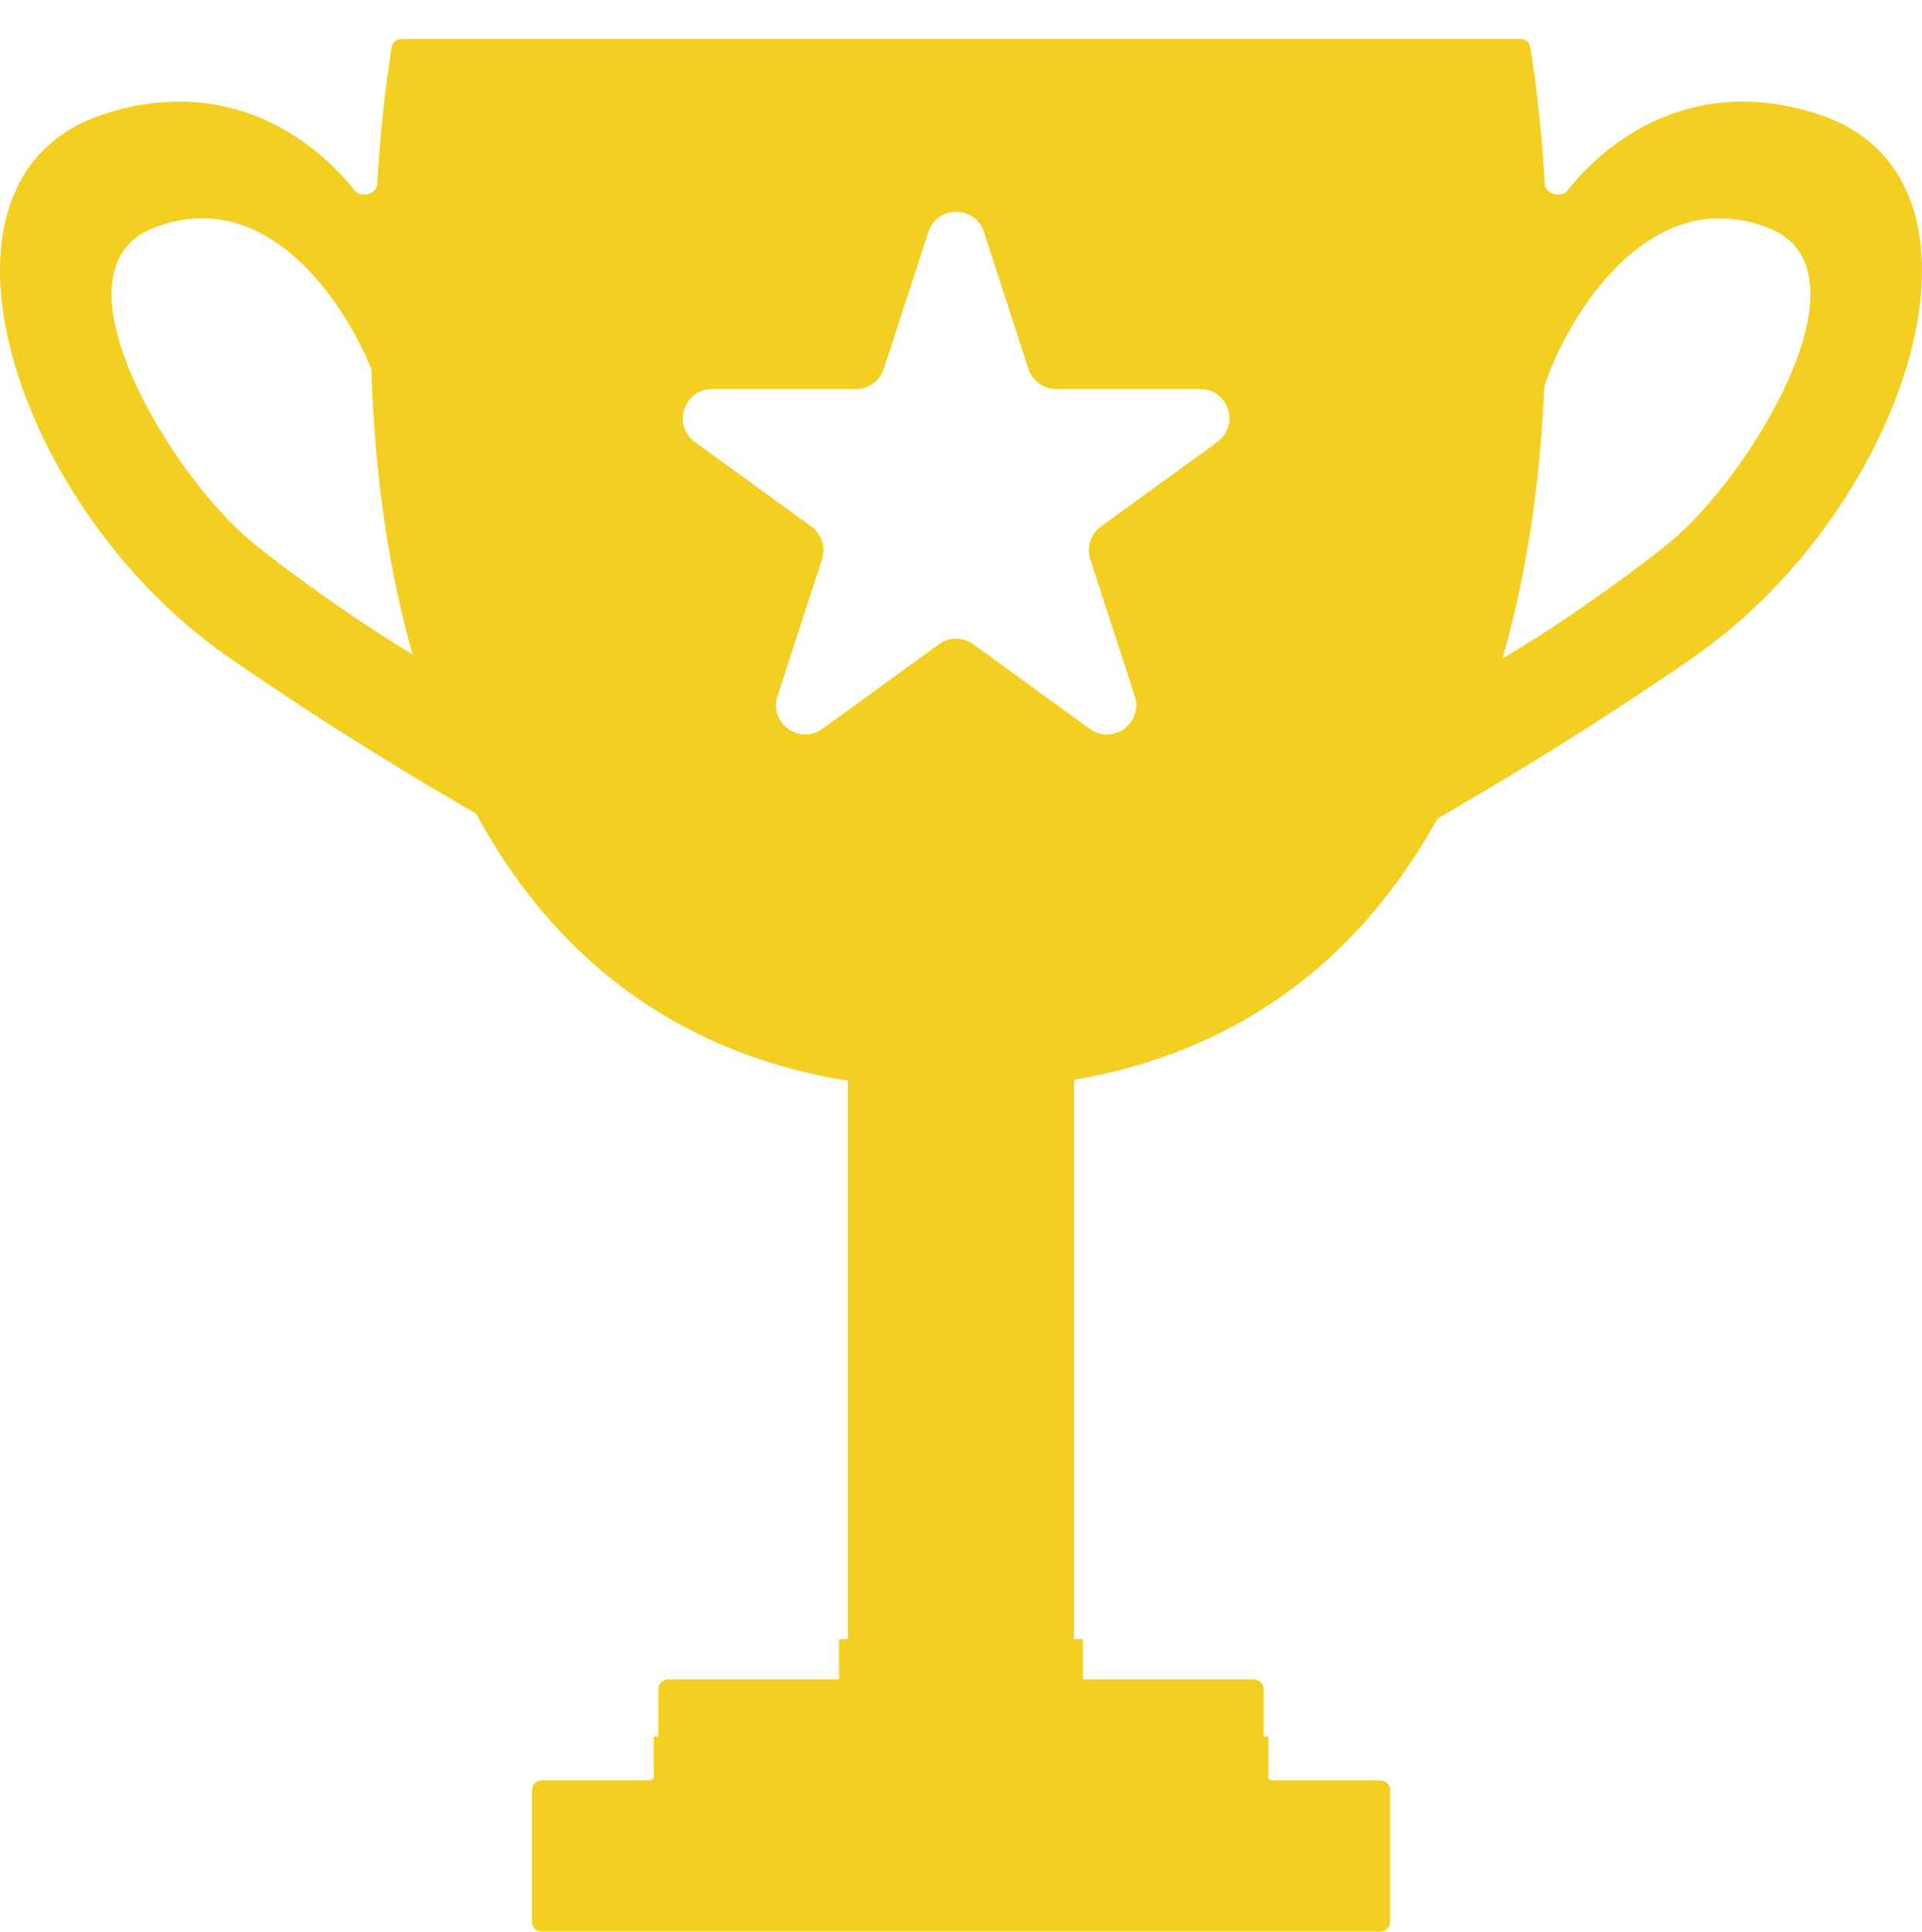 <svg width="197" height="198" viewBox="0 0 197 198" fill="none" xmlns="http://www.w3.org/2000/svg">
<g filter="url(#filter0_d_51_22856)">
<path fill-rule="evenodd" clip-rule="evenodd" d="M41.126 0C40.636 0 40.218 0.354 40.142 0.837C39.473 5.08 38.952 9.821 38.663 14.874C38.604 15.91 36.981 16.332 36.337 15.517C32.085 10.136 23.177 3.535 10.487 7.757C-9.517 14.41 1.486 48.193 23.439 63.37C34.733 71.177 43.113 76.077 48.971 79.501C51.779 81.143 54.008 82.446 55.7 83.568C55.78 83.621 55.851 83.686 55.913 83.76C56.662 84.656 57.439 85.527 58.246 86.372C65.158 93.606 74.249 98.911 86.073 101.086C86.552 101.174 86.906 101.59 86.906 102.078V167.133C86.906 167.686 86.458 168.133 85.906 168.133H68.477C67.925 168.133 67.477 168.581 67.477 169.133V177.48C67.477 178.032 67.029 178.48 66.477 178.48H55.525C54.973 178.48 54.525 178.928 54.525 179.48V193C54.525 193.552 54.973 194 55.525 194H141.475C142.027 194 142.475 193.552 142.475 193V179.48C142.475 178.928 142.027 178.48 141.475 178.48H130.523C129.971 178.48 129.523 178.032 129.523 177.48V169.133C129.523 168.581 129.075 168.133 128.523 168.133H111.094C110.542 168.133 110.094 167.686 110.094 167.133V102.078C110.094 101.59 110.448 101.174 110.927 101.086C122.751 98.911 131.842 93.606 138.754 86.372C139.561 85.527 140.338 84.656 141.087 83.76C141.149 83.686 141.22 83.621 141.3 83.568C142.992 82.446 145.221 81.143 148.029 79.501C153.887 76.077 162.267 71.177 173.561 63.37C195.514 48.193 206.517 14.41 186.513 7.757C173.823 3.535 164.915 10.136 160.663 15.517C160.019 16.332 158.396 15.91 158.337 14.874C158.048 9.821 157.527 5.08 156.858 0.837C156.781 0.354 156.364 0 155.874 0L41.126 0ZM38.99 36.619C38.985 36.562 38.976 36.509 38.961 36.454C37.185 29.938 28.568 14.244 15.668 19.396C4.581 23.825 17.876 45.216 26.03 51.73C31.544 56.135 37.997 60.542 42.756 63.351C43.552 63.821 44.475 63.028 44.177 62.153C41.52 54.358 39.923 46.049 39.105 37.833C39.065 37.428 39.026 37.023 38.99 36.619ZM158.01 36.619C158.015 36.562 158.024 36.509 158.039 36.454C159.815 29.938 168.432 14.244 181.332 19.396C192.419 23.825 179.124 45.216 170.97 51.73C165.456 56.135 159.003 60.542 154.244 63.351C153.448 63.821 152.525 63.028 152.823 62.153C155.479 54.358 157.077 46.049 157.895 37.833C157.935 37.428 157.974 37.023 158.01 36.619Z" fill="#F2CF21"/>
<g filter="url(#filter1_d_51_22856)">
<rect x="86" y="168" width="25" height="10" fill="#F2CF21"/>
</g>
<g filter="url(#filter2_d_51_22856)">
<rect x="67" y="178" width="63" height="16" fill="#F2CF21"/>
</g>
<g filter="url(#filter3_d_51_22856)">
<path d="M39.357 3.347C39.625 1.409 41.3 0 43.256 0L98.204 0L153.152 0C155.108 0 156.783 1.409 157.051 3.347C161.518 35.663 157.158 92.744 109.872 100.72L98.524 101.63C98.311 101.647 98.097 101.647 97.884 101.63L86.536 100.72C39.249 92.744 34.89 35.663 39.357 3.347Z" fill="#F2CF21"/>
</g>
<path d="M95.147 19.782C96.045 17.018 99.955 17.018 100.853 19.782L105.409 33.803C105.811 35.039 106.962 35.876 108.262 35.876H123.005C125.911 35.876 127.119 39.595 124.768 41.303L112.841 49.969C111.79 50.733 111.35 52.087 111.751 53.323L116.307 67.344C117.205 70.108 114.042 72.406 111.691 70.698L99.763 62.033C98.712 61.269 97.288 61.269 96.237 62.033L84.309 70.698C81.958 72.406 78.795 70.108 79.693 67.344L84.249 53.323C84.65 52.087 84.21 50.733 83.159 49.969L71.232 41.303C68.88 39.595 70.089 35.876 72.995 35.876H87.738C89.037 35.876 90.189 35.039 90.591 33.803L95.147 19.782Z" fill="white"/>
</g>
<defs>
<filter id="filter0_d_51_22856" x="0" y="0" width="197" height="202" filterUnits="userSpaceOnUse" color-interpolation-filters="sRGB">
<feFlood flood-opacity="0" result="BackgroundImageFix"/>
<feColorMatrix in="SourceAlpha" type="matrix" values="0 0 0 0 0 0 0 0 0 0 0 0 0 0 0 0 0 0 127 0" result="hardAlpha"/>
<feOffset dy="4"/>
<feComposite in2="hardAlpha" operator="out"/>
<feColorMatrix type="matrix" values="0 0 0 0 0 0 0 0 0 0 0 0 0 0 0 0 0 0 0.1 0"/>
<feBlend mode="normal" in2="BackgroundImageFix" result="effect1_dropShadow_51_22856"/>
<feBlend mode="normal" in="SourceGraphic" in2="effect1_dropShadow_51_22856" result="shape"/>
</filter>
<filter id="filter1_d_51_22856" x="86" y="164" width="25" height="14" filterUnits="userSpaceOnUse" color-interpolation-filters="sRGB">
<feFlood flood-opacity="0" result="BackgroundImageFix"/>
<feColorMatrix in="SourceAlpha" type="matrix" values="0 0 0 0 0 0 0 0 0 0 0 0 0 0 0 0 0 0 127 0" result="hardAlpha"/>
<feOffset dy="-4"/>
<feComposite in2="hardAlpha" operator="out"/>
<feColorMatrix type="matrix" values="0 0 0 0 0 0 0 0 0 0 0 0 0 0 0 0 0 0 0.1 0"/>
<feBlend mode="normal" in2="BackgroundImageFix" result="effect1_dropShadow_51_22856"/>
<feBlend mode="normal" in="SourceGraphic" in2="effect1_dropShadow_51_22856" result="shape"/>
</filter>
<filter id="filter2_d_51_22856" x="67" y="174" width="63" height="20" filterUnits="userSpaceOnUse" color-interpolation-filters="sRGB">
<feFlood flood-opacity="0" result="BackgroundImageFix"/>
<feColorMatrix in="SourceAlpha" type="matrix" values="0 0 0 0 0 0 0 0 0 0 0 0 0 0 0 0 0 0 127 0" result="hardAlpha"/>
<feOffset dy="-4"/>
<feComposite in2="hardAlpha" operator="out"/>
<feColorMatrix type="matrix" values="0 0 0 0 0 0 0 0 0 0 0 0 0 0 0 0 0 0 0.1 0"/>
<feBlend mode="normal" in2="BackgroundImageFix" result="effect1_dropShadow_51_22856"/>
<feBlend mode="normal" in="SourceGraphic" in2="effect1_dropShadow_51_22856" result="shape"/>
</filter>
<filter id="filter3_d_51_22856" x="38" y="0" width="120.408" height="107.643" filterUnits="userSpaceOnUse" color-interpolation-filters="sRGB">
<feFlood flood-opacity="0" result="BackgroundImageFix"/>
<feColorMatrix in="SourceAlpha" type="matrix" values="0 0 0 0 0 0 0 0 0 0 0 0 0 0 0 0 0 0 127 0" result="hardAlpha"/>
<feOffset dy="6"/>
<feComposite in2="hardAlpha" operator="out"/>
<feColorMatrix type="matrix" values="0 0 0 0 0 0 0 0 0 0 0 0 0 0 0 0 0 0 0.1 0"/>
<feBlend mode="normal" in2="BackgroundImageFix" result="effect1_dropShadow_51_22856"/>
<feBlend mode="normal" in="SourceGraphic" in2="effect1_dropShadow_51_22856" result="shape"/>
</filter>
</defs>
</svg>
